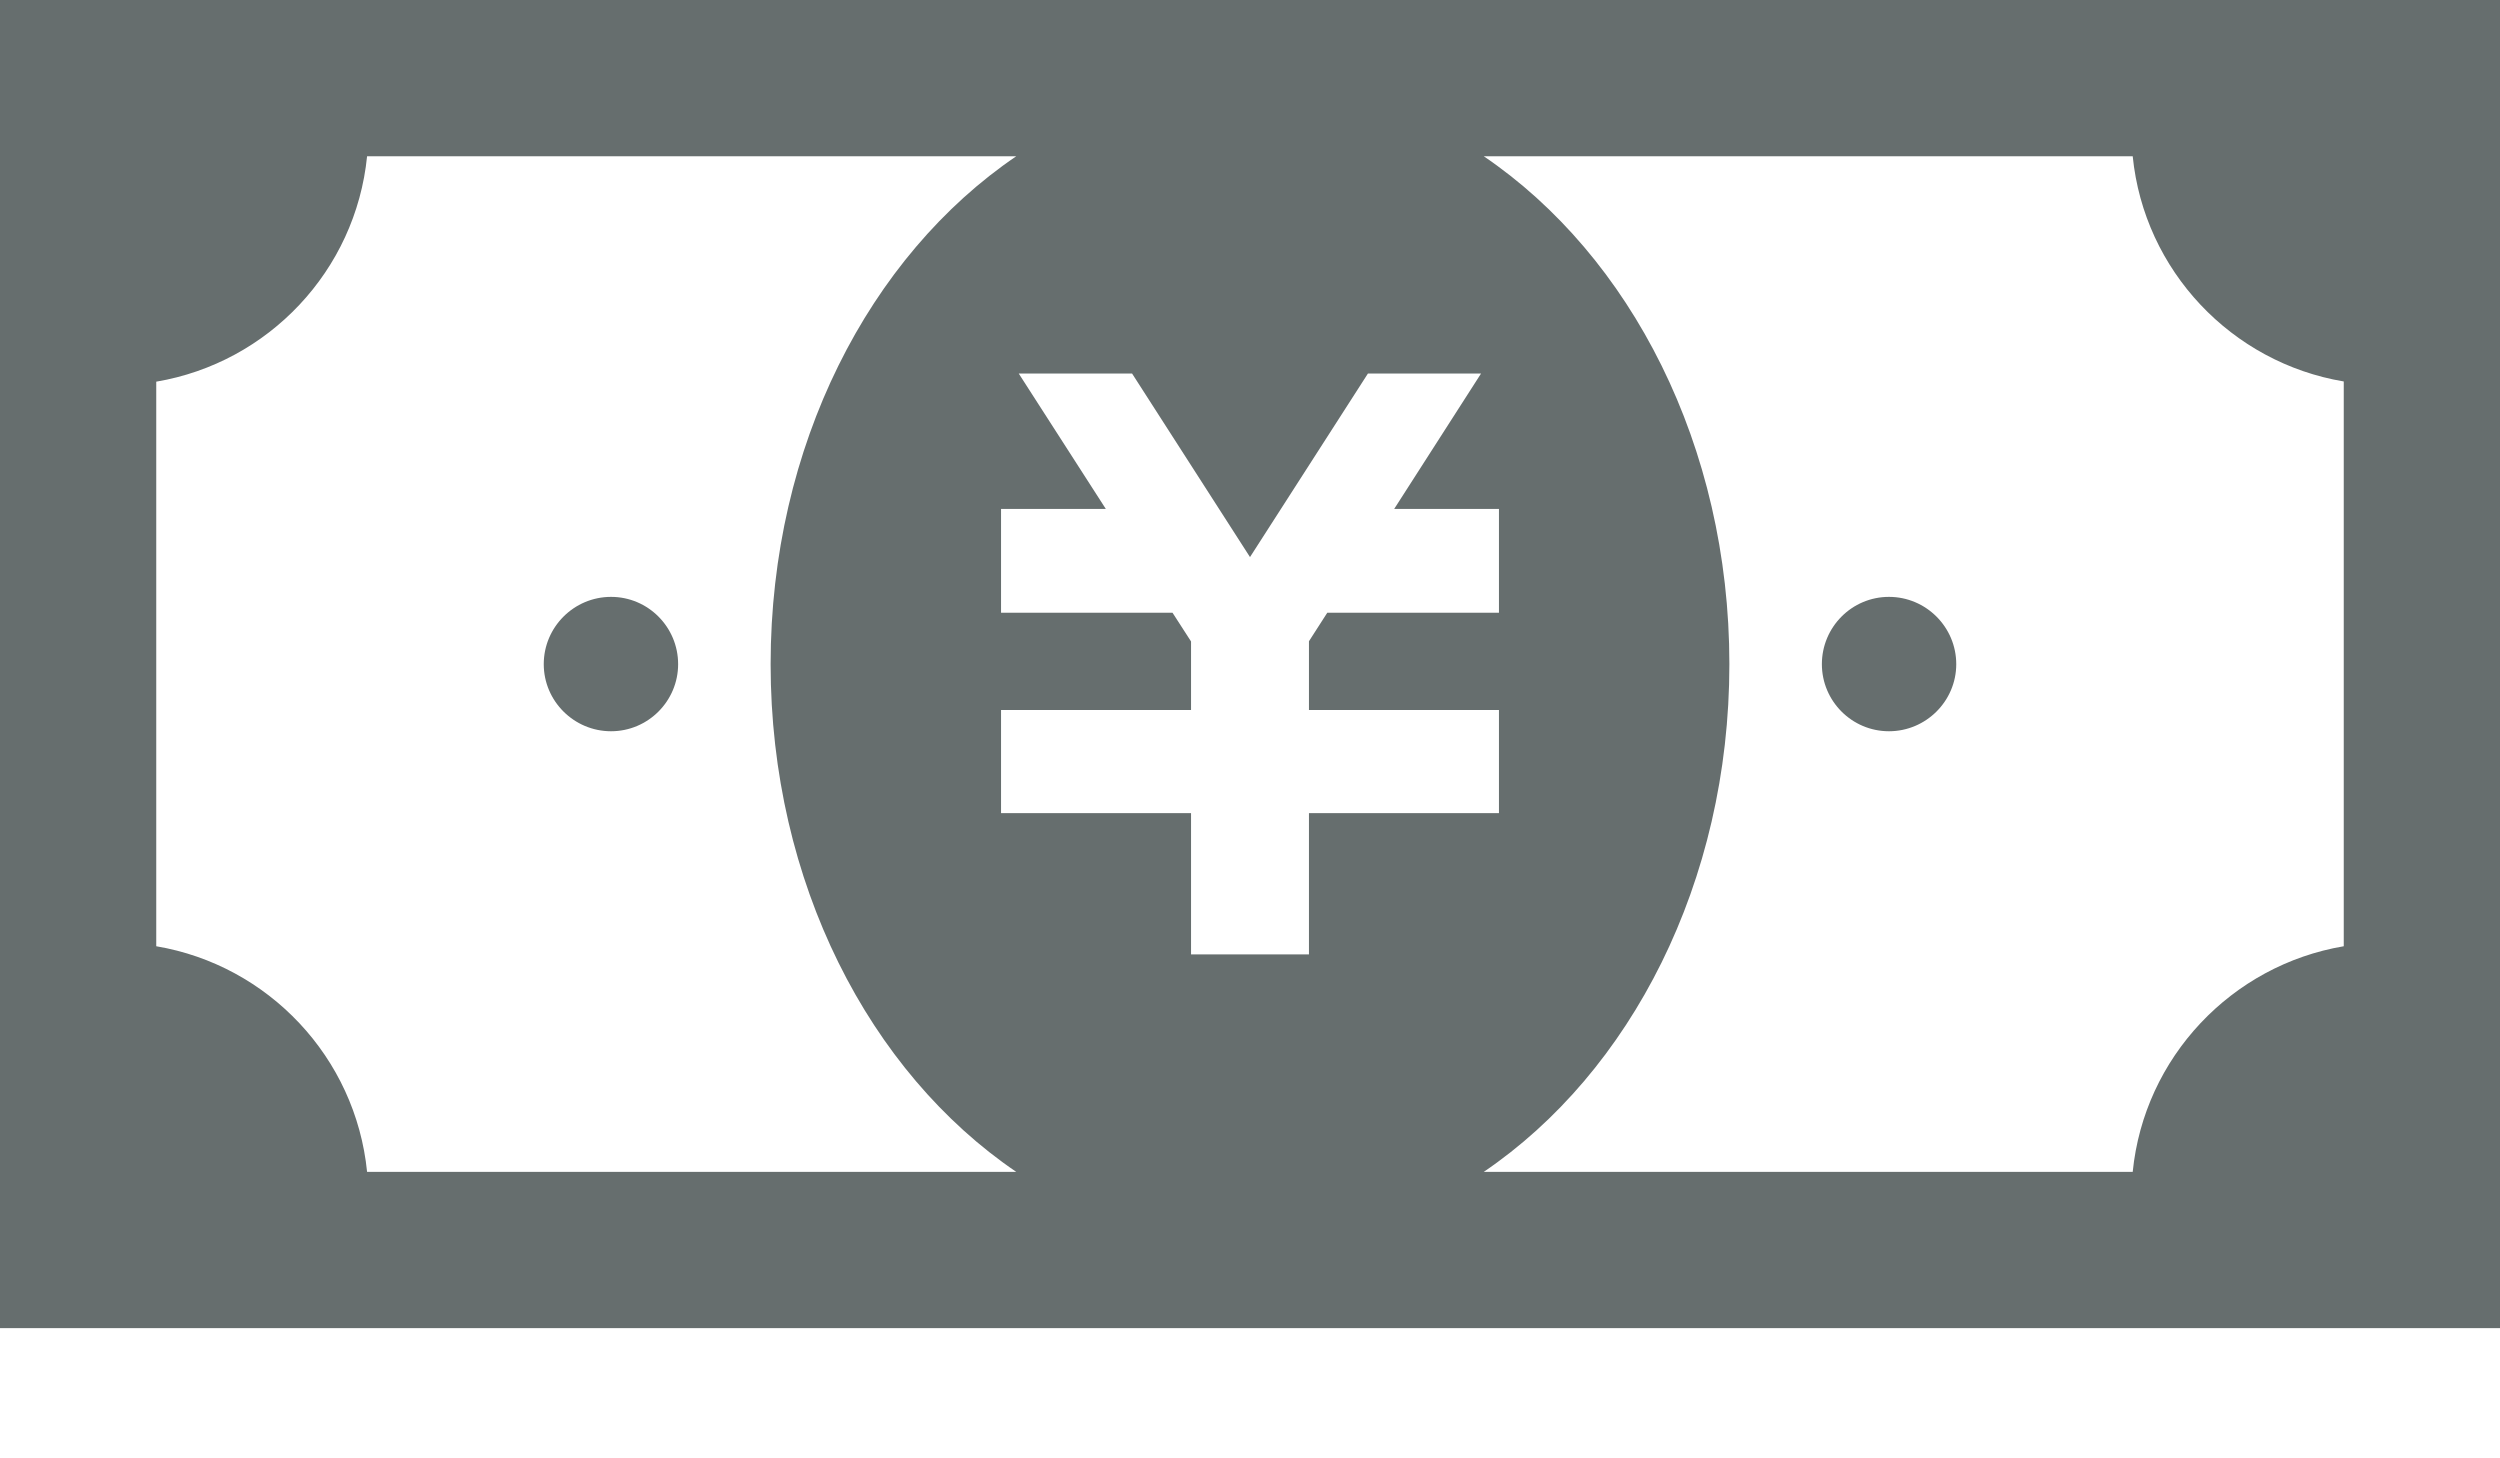 <svg width="12" height="7" viewBox="0 0 12 7" fill="none" xmlns="http://www.w3.org/2000/svg">
<path d="M2.933 3.51C3.111 3.51 3.255 3.365 3.255 3.188C3.255 3.01 3.111 2.865 2.933 2.865C2.755 2.865 2.61 3.01 2.61 3.188C2.61 3.365 2.755 3.51 2.933 3.51Z" fill="#666E6E"/>
<path d="M0 0V6.375H12V0H0ZM0.75 4.542V1.832C1.288 1.741 1.707 1.3 1.762 0.75H4.878C4.174 1.228 3.699 2.139 3.699 3.188C3.699 4.236 4.174 5.147 4.878 5.625H1.762C1.707 5.075 1.288 4.633 0.75 4.542ZM7.195 2.443V2.542V2.842V2.941H6.371L6.283 3.078V3.408H7.195V3.409V3.836V3.903H6.283V4.581H5.717V3.903H4.805V3.836V3.409V3.408H5.717V3.079L5.628 2.941H4.805V2.842V2.542V2.443H5.308L4.89 1.793H4.954H5.37H5.434L6 2.674L6.566 1.793H6.63H7.046H7.109L6.692 2.443H7.195ZM8.301 3.188C8.301 2.139 7.826 1.228 7.122 0.75H10.237C10.292 1.299 10.712 1.741 11.25 1.831V4.542C10.712 4.633 10.292 5.075 10.237 5.625H7.122C7.826 5.147 8.301 4.236 8.301 3.188Z" fill="#666E6E"/>
<path d="M9.067 3.51C9.245 3.51 9.39 3.365 9.39 3.188C9.39 3.01 9.245 2.865 9.067 2.865C8.889 2.865 8.745 3.01 8.745 3.188C8.745 3.365 8.889 3.51 9.067 3.51Z" fill="#666E6E"/>
</svg>
